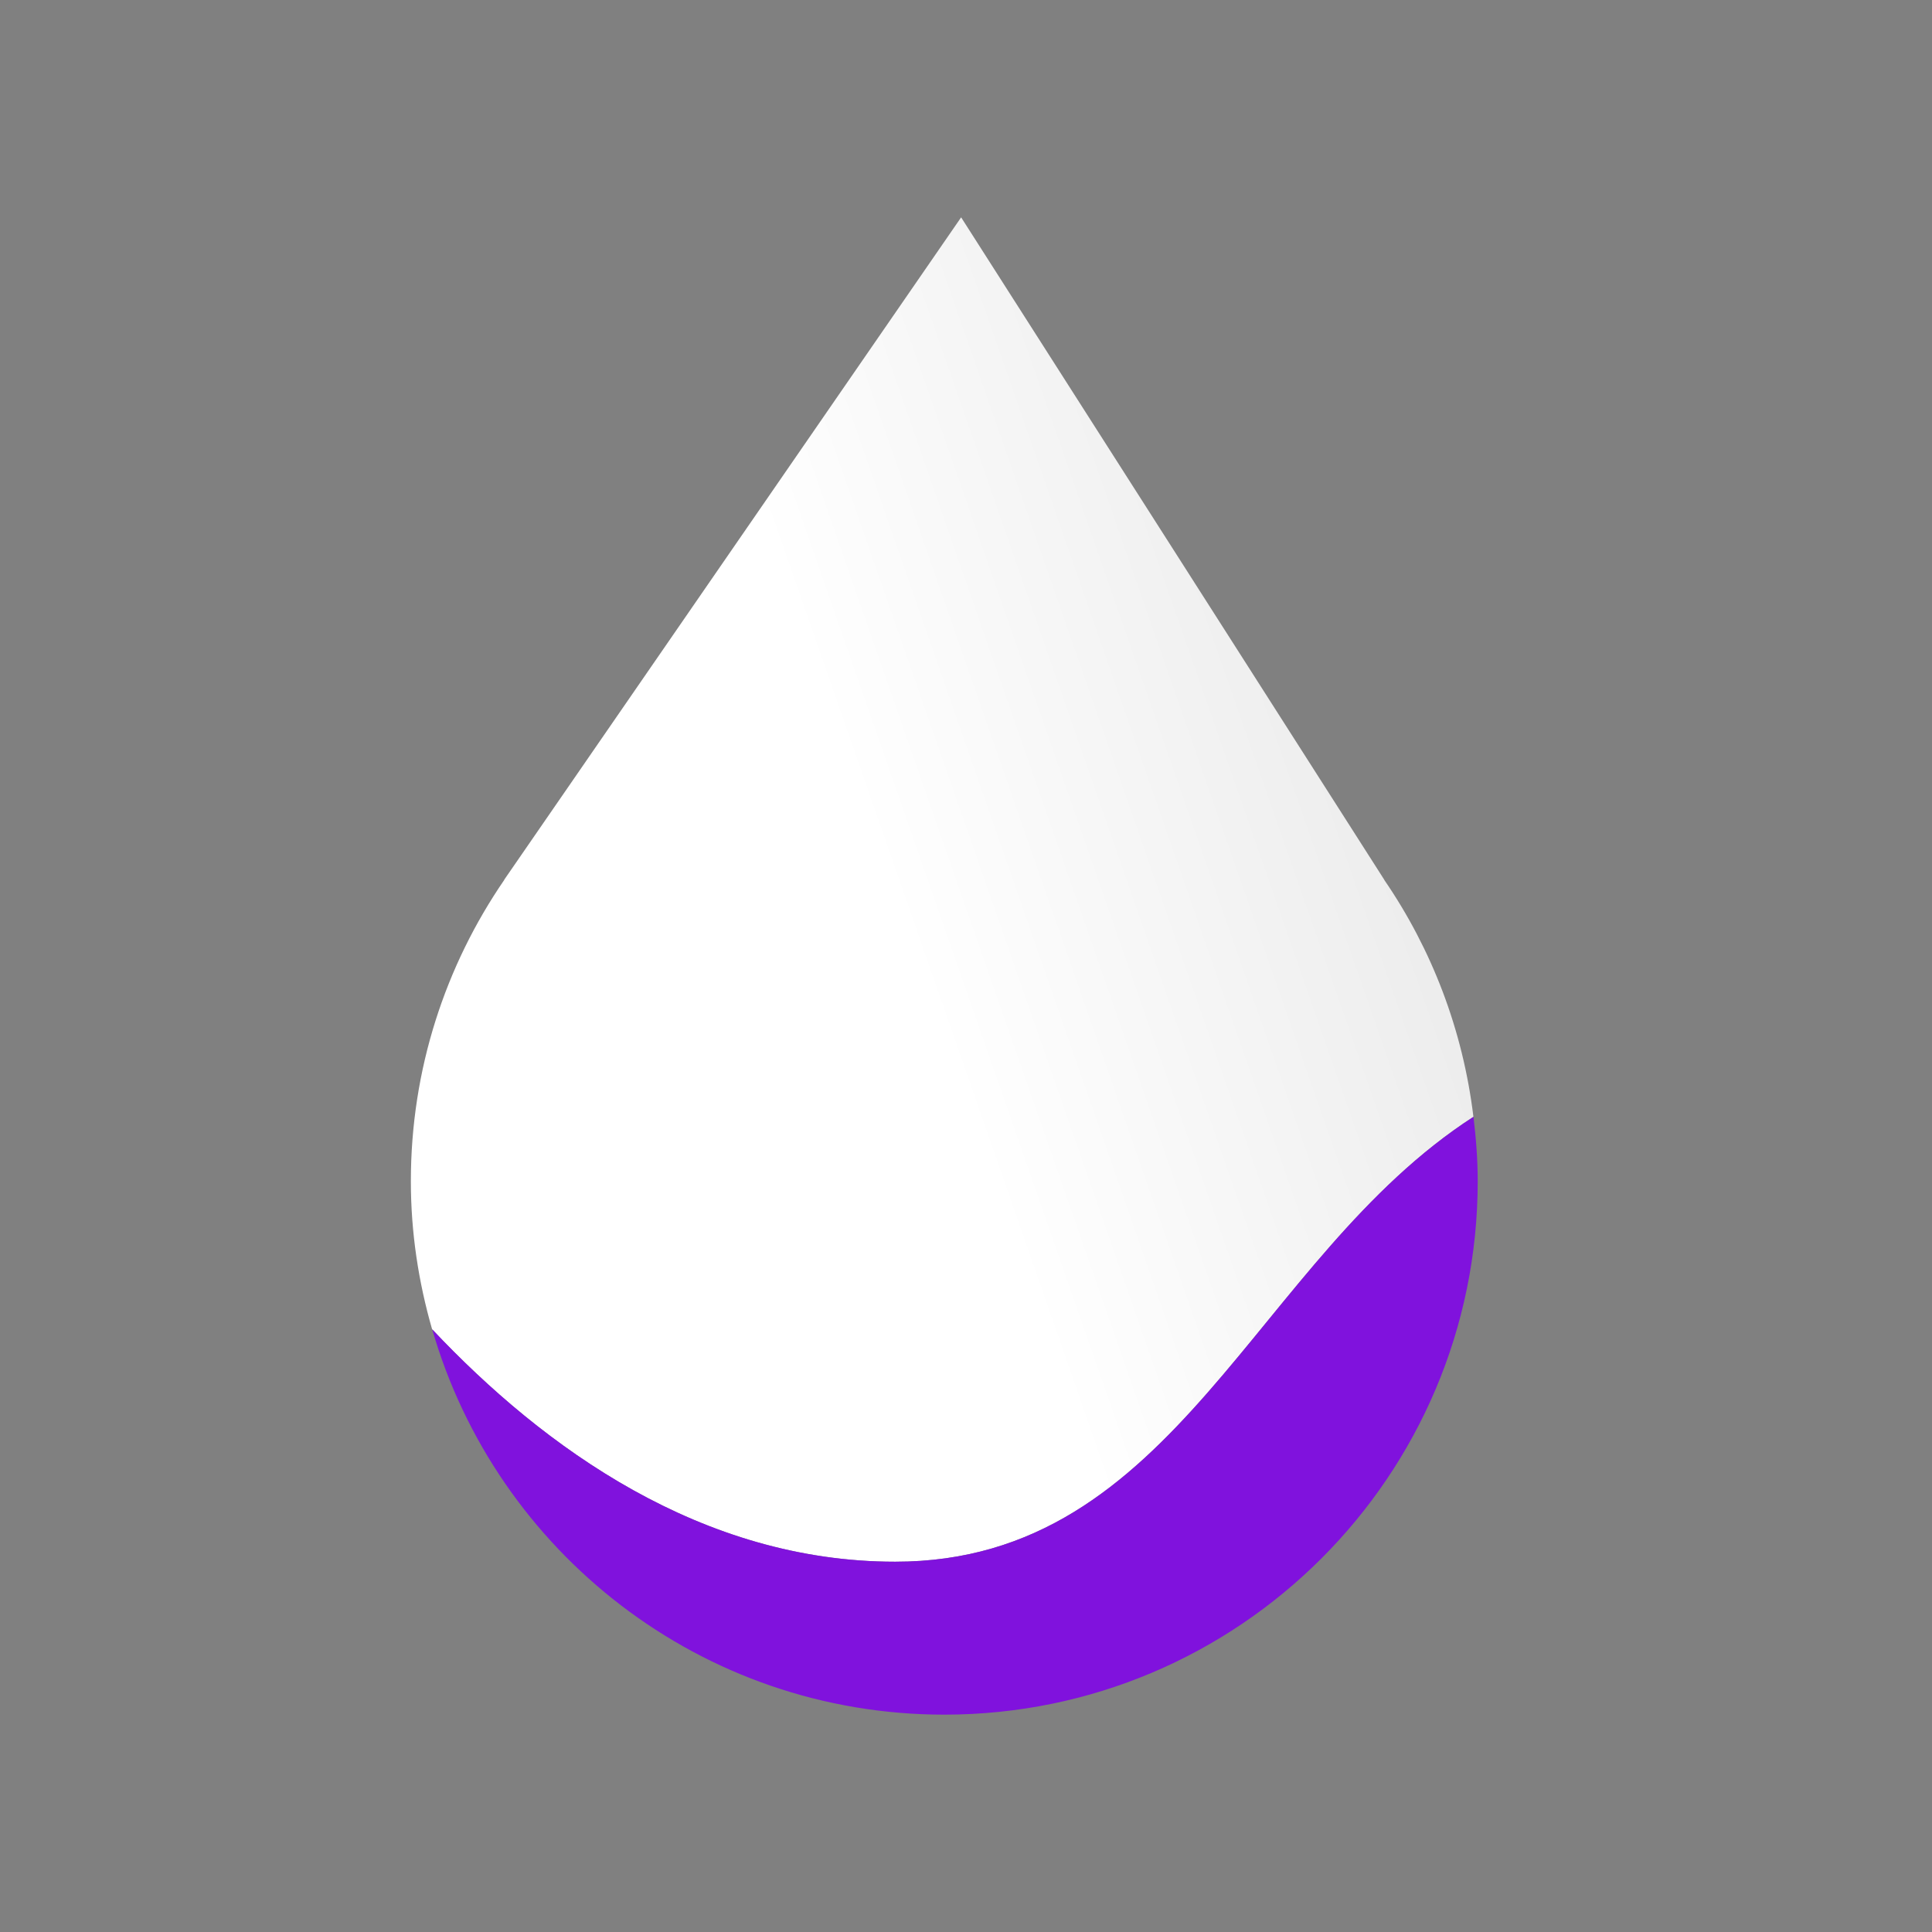 <?xml version="1.0" encoding="utf-8"?>
<!-- Generator: Adobe Illustrator 16.0.0, SVG Export Plug-In . SVG Version: 6.00 Build 0)  -->
<!DOCTYPE svg PUBLIC "-//W3C//DTD SVG 1.1//EN" "http://www.w3.org/Graphics/SVG/1.1/DTD/svg11.dtd">
<svg version="1.1" id="Layer_1" xmlns="http://www.w3.org/2000/svg" xmlns:xlink="http://www.w3.org/1999/xlink" x="0px" y="0px"
	 width="50px" height="50px" viewBox="0 0 50 50" enable-background="new 0 0 50 50" xml:space="preserve">
<rect x="0" y="0" width="50" height="50" fill="#808080" stroke="none"/>
<g>
	<linearGradient id="SVGID_1_" gradientUnits="userSpaceOnUse" x1="23.189" y1="23.581" x2="190.439" y2="-34.668">
		<stop  offset="0" style="stop-color:#FFFFFF"/>
		<stop  offset="1" style="stop-color:#000000"/>
	</linearGradient>
	<path fill="url(#SVGID_1_)" d="M23.167,40.417c7.298,0,9.287-7.845,14.965-11.514c-0.273-2.257-1.084-4.349-2.31-6.135h0.003
		L24.874,5.625L13.049,22.768h0.004c-1.525,2.22-2.42,4.906-2.42,7.802c0,1.331,0.199,2.614,0.55,3.832
		C14.08,37.477,18.157,40.417,23.167,40.417z"/>
	<path fill="#8012DD" d="M24.438,44.375c7.624,0,13.805-6.181,13.805-13.805c0-0.565-0.044-1.12-0.11-1.667
		c-5.679,3.669-7.667,11.514-14.965,11.514c-5.009,0-9.086-2.94-11.983-6.015C12.845,40.16,18.144,44.375,24.438,44.375z"/>
</g>
</svg>

